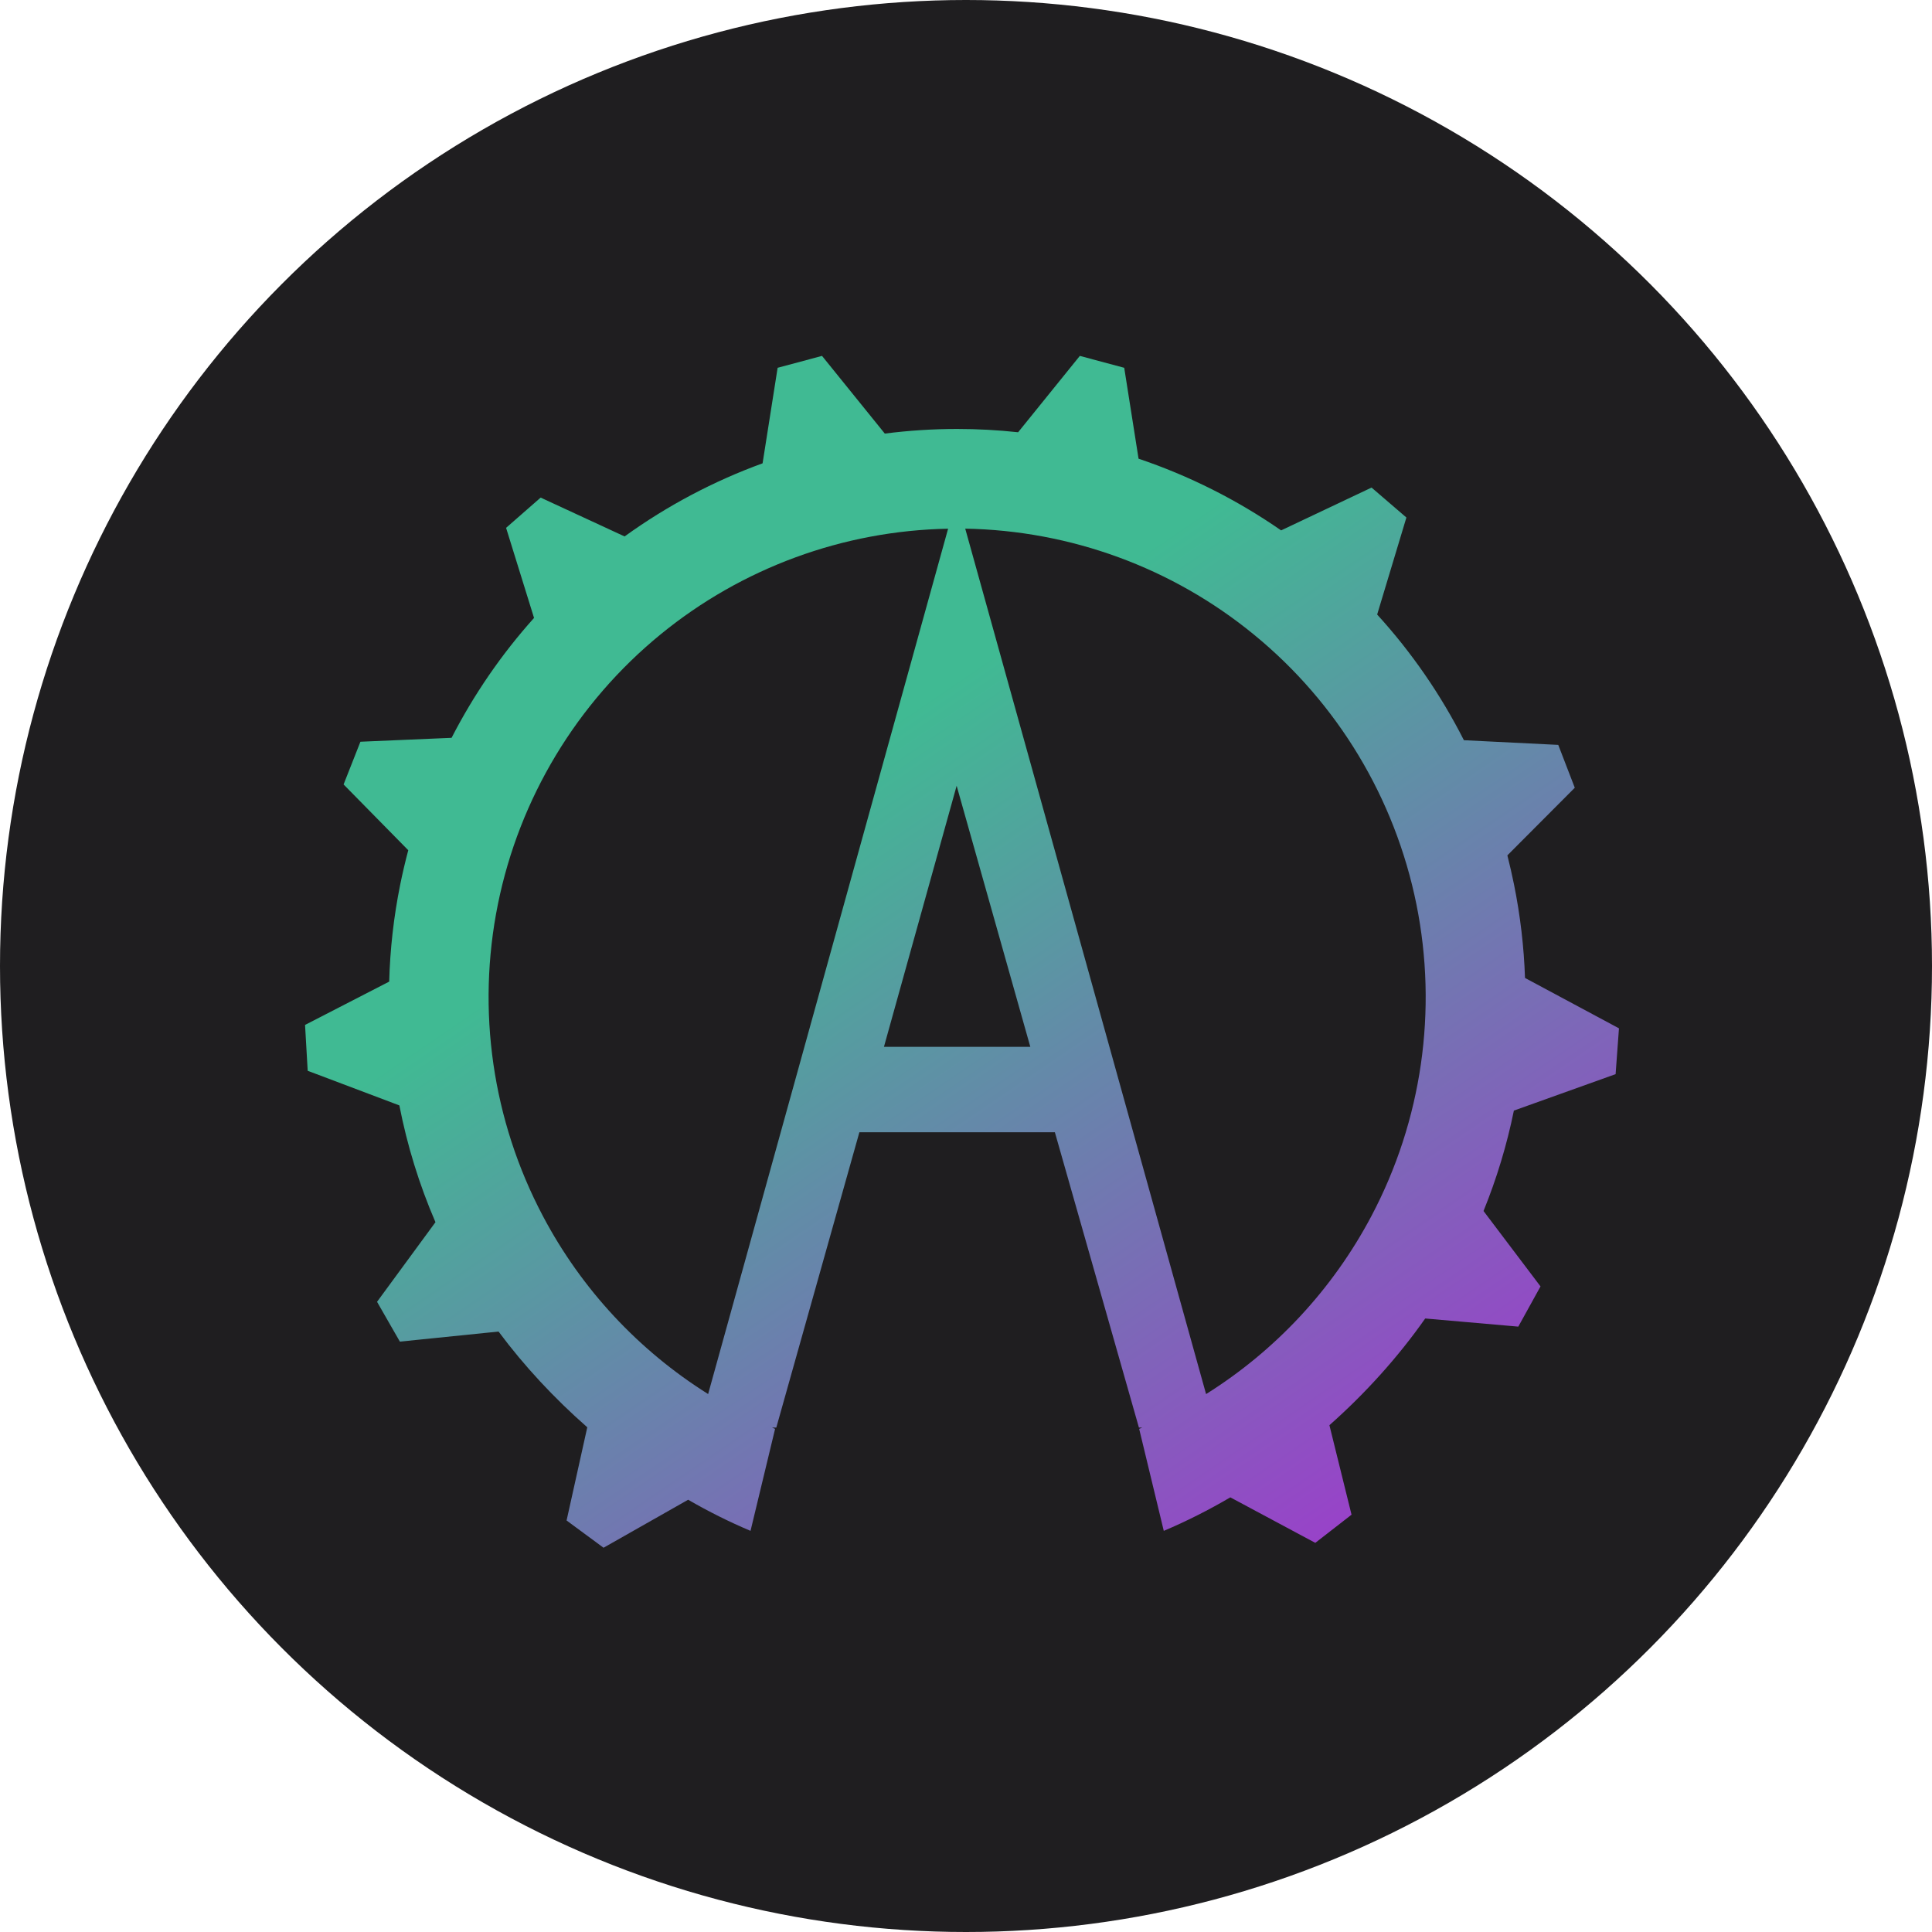 <svg width="38" height="38" viewBox="0 0 38 38" fill="none" xmlns="http://www.w3.org/2000/svg">
<circle cx="19" cy="19" r="19" fill="#1F1E20"/>
<path fill-rule="evenodd" clip-rule="evenodd" d="M15.295 7.234L16.168 7L17.403 8.528C17.873 8.468 18.348 8.437 18.826 8.437C19.228 8.437 19.628 8.459 20.025 8.502L21.239 7L22.112 7.234L22.394 9.022C23.386 9.356 24.33 9.83 25.198 10.432L26.977 9.59L27.662 10.179L27.087 12.087C27.766 12.832 28.339 13.664 28.793 14.559L30.649 14.651L30.974 15.494L29.648 16.824C29.696 17.014 29.74 17.205 29.779 17.398C29.902 18.007 29.974 18.621 29.995 19.235L31.843 20.226L31.777 21.127L29.776 21.844C29.639 22.517 29.439 23.179 29.179 23.819L30.3 25.302L29.863 26.093L28.032 25.933C27.499 26.692 26.859 27.402 26.148 28.032L26.583 29.792L25.87 30.346L24.199 29.451C23.771 29.702 23.333 29.923 22.89 30.11L22.406 28.104L22.468 28.078H22.401L20.748 22.27L16.903 22.27L15.269 28.078H15.184L15.245 28.104L14.762 30.11C14.347 29.935 13.936 29.73 13.535 29.498L11.871 30.442L11.144 29.906L11.551 28.073C10.903 27.504 10.311 26.869 9.806 26.19L7.865 26.388L7.416 25.605L8.565 24.039C8.245 23.298 8.008 22.527 7.855 21.742L6.052 21.061L6 20.159L7.655 19.307C7.672 18.669 7.744 18.03 7.872 17.397C7.918 17.17 7.971 16.946 8.03 16.723L6.758 15.429L7.089 14.589L8.882 14.512C9.319 13.662 9.863 12.868 10.504 12.154L9.954 10.382L10.634 9.787L12.285 10.551C13.123 9.946 14.037 9.463 14.999 9.113L15.295 7.234ZM23.722 27.42C25.087 26.564 26.212 25.359 26.974 23.918C27.968 22.038 28.28 19.871 27.859 17.786C27.437 15.701 26.308 13.826 24.661 12.48C23.056 11.166 21.056 10.434 18.985 10.398L23.722 27.42ZM18.648 10.399C16.584 10.438 14.591 11.17 12.991 12.479C11.345 13.826 10.215 15.701 9.793 17.785C9.371 19.87 9.684 22.037 10.678 23.918C11.438 25.358 12.563 26.563 13.928 27.419L18.648 10.399ZM17.386 20.59L18.816 15.455L20.265 20.59L17.386 20.59Z" fill="url(#paint0_linear_3679_2661)"/>
<defs>
<linearGradient id="paint0_linear_3679_2661" x1="10.741" y1="18.853" x2="25.98" y2="41.203" gradientUnits="userSpaceOnUse">
<stop stop-color="#40BA93"/>
<stop offset="1" stop-color="#C407E3"/>
</linearGradient>
</defs>
</svg>
